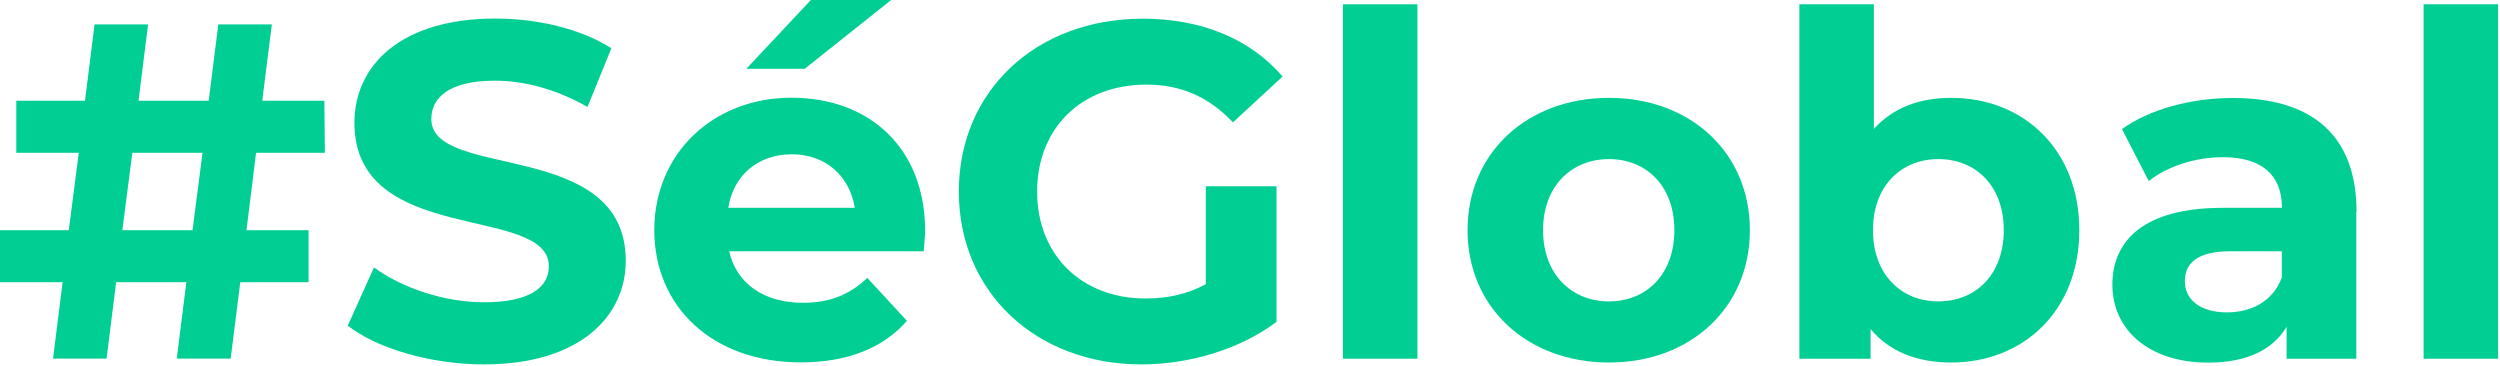<svg width="198" height="29" viewBox="0 0 198 29" fill="none" xmlns="http://www.w3.org/2000/svg">
<g clip-path="url(#clip0_84_29)">
<path d="M19.52 18.23H24.44V22.35H19.03L18.27 28.4H14L14.76 22.35H9.2L8.44 28.4H4.2L4.96 22.35H0V18.23H5.45L6.24 12.1H1.29V7.98H6.73L7.49 1.93H11.73L10.97 7.98H16.53L17.29 1.93H21.53L20.77 7.98H25.69L25.73 12.1H20.28L19.52 18.23ZM15.25 18.23L16.04 12.1H10.48L9.69 18.23H15.25Z" fill="#01CE93"/>
<path d="M27.54 25.8L29.62 21.18C31.85 22.81 35.18 23.94 38.36 23.94C41.99 23.94 43.47 22.73 43.47 21.1C43.47 16.14 28.07 19.55 28.07 9.72C28.07 5.22 31.7 1.47 39.23 1.47C42.56 1.47 45.96 2.26 48.42 3.82L46.53 8.47C44.07 7.07 41.54 6.39 39.19 6.39C35.56 6.39 34.16 7.75 34.16 9.42C34.16 14.3 49.56 10.93 49.56 20.65C49.56 25.08 45.89 28.86 38.33 28.86C34.13 28.86 29.89 27.61 27.55 25.8H27.54Z" fill="#01CE93"/>
<path d="M73.15 19.9H57.75C58.32 22.43 60.47 23.98 63.58 23.98C65.74 23.98 67.29 23.34 68.69 22.01L71.83 25.41C69.94 27.57 67.1 28.7 63.43 28.7C56.39 28.7 51.82 24.27 51.82 18.22C51.82 12.17 56.47 7.74 62.68 7.74C68.89 7.74 73.27 11.75 73.27 18.29C73.27 18.75 73.19 19.39 73.16 19.88L73.15 19.9ZM57.68 16.46H67.7C67.28 13.89 65.35 12.22 62.71 12.22C60.07 12.22 58.09 13.85 57.68 16.46ZM63.73 5.45H59.11L64.22 0H70.58L63.73 5.45Z" fill="#01CE93"/>
<path d="M95.5 14.75H101.1V25.49C98.19 27.68 94.18 28.86 90.39 28.86C82.07 28.86 75.94 23.15 75.94 15.17C75.94 7.19 82.07 1.48 90.5 1.48C95.15 1.48 99.01 3.07 101.58 6.06L97.65 9.69C95.72 7.65 93.49 6.7 90.8 6.7C85.66 6.7 82.14 10.14 82.14 15.17C82.14 20.2 85.66 23.64 90.73 23.64C92.39 23.64 93.94 23.34 95.5 22.51V14.76V14.75Z" fill="#01CE93"/>
<path d="M106.36 0.34H112.26V28.41H106.36V0.34Z" fill="#01CE93"/>
<path d="M116.23 18.23C116.23 12.1 120.96 7.75 127.43 7.75C133.9 7.75 138.59 12.1 138.59 18.23C138.59 24.36 133.9 28.71 127.43 28.71C120.96 28.71 116.23 24.36 116.23 18.23ZM132.61 18.23C132.61 14.71 130.38 12.6 127.43 12.6C124.48 12.6 122.21 14.72 122.21 18.23C122.21 21.74 124.48 23.87 127.43 23.87C130.38 23.87 132.61 21.75 132.61 18.23Z" fill="#01CE93"/>
<path d="M164.68 18.23C164.68 24.62 160.25 28.71 154.54 28.71C151.82 28.71 149.62 27.84 148.15 26.06V28.41H142.51V0.34H148.41V10.21C149.92 8.54 152 7.75 154.54 7.75C160.25 7.75 164.68 11.83 164.68 18.23ZM158.7 18.23C158.7 14.71 156.47 12.6 153.52 12.6C150.57 12.6 148.34 14.72 148.34 18.23C148.34 21.74 150.57 23.87 153.52 23.87C156.47 23.87 158.7 21.75 158.7 18.23Z" fill="#01CE93"/>
<path d="M186.62 16.8V28.41H181.1V25.88C180 27.73 177.89 28.72 174.9 28.72C170.13 28.72 167.3 26.07 167.3 22.55C167.3 19.03 169.83 16.46 176.04 16.46H180.73C180.73 13.93 179.22 12.45 176.04 12.45C173.88 12.45 171.65 13.17 170.18 14.34L168.06 10.22C170.29 8.63 173.58 7.76 176.84 7.76C183.04 7.76 186.64 10.64 186.64 16.8H186.62ZM180.72 21.98V19.9H176.67C173.91 19.9 173.04 20.92 173.04 22.28C173.04 23.75 174.29 24.74 176.37 24.74C178.34 24.74 180.04 23.83 180.72 21.98Z" fill="#01CE93"/>
<path d="M191.95 0.34H197.85V28.41H191.95V0.34Z" fill="#01CE93"/>
</g>
<defs>
<clipPath id="clip0_84_29">
<rect width="197.85" height="28.86" fill="white"/>
</clipPath>
</defs>
</svg>
